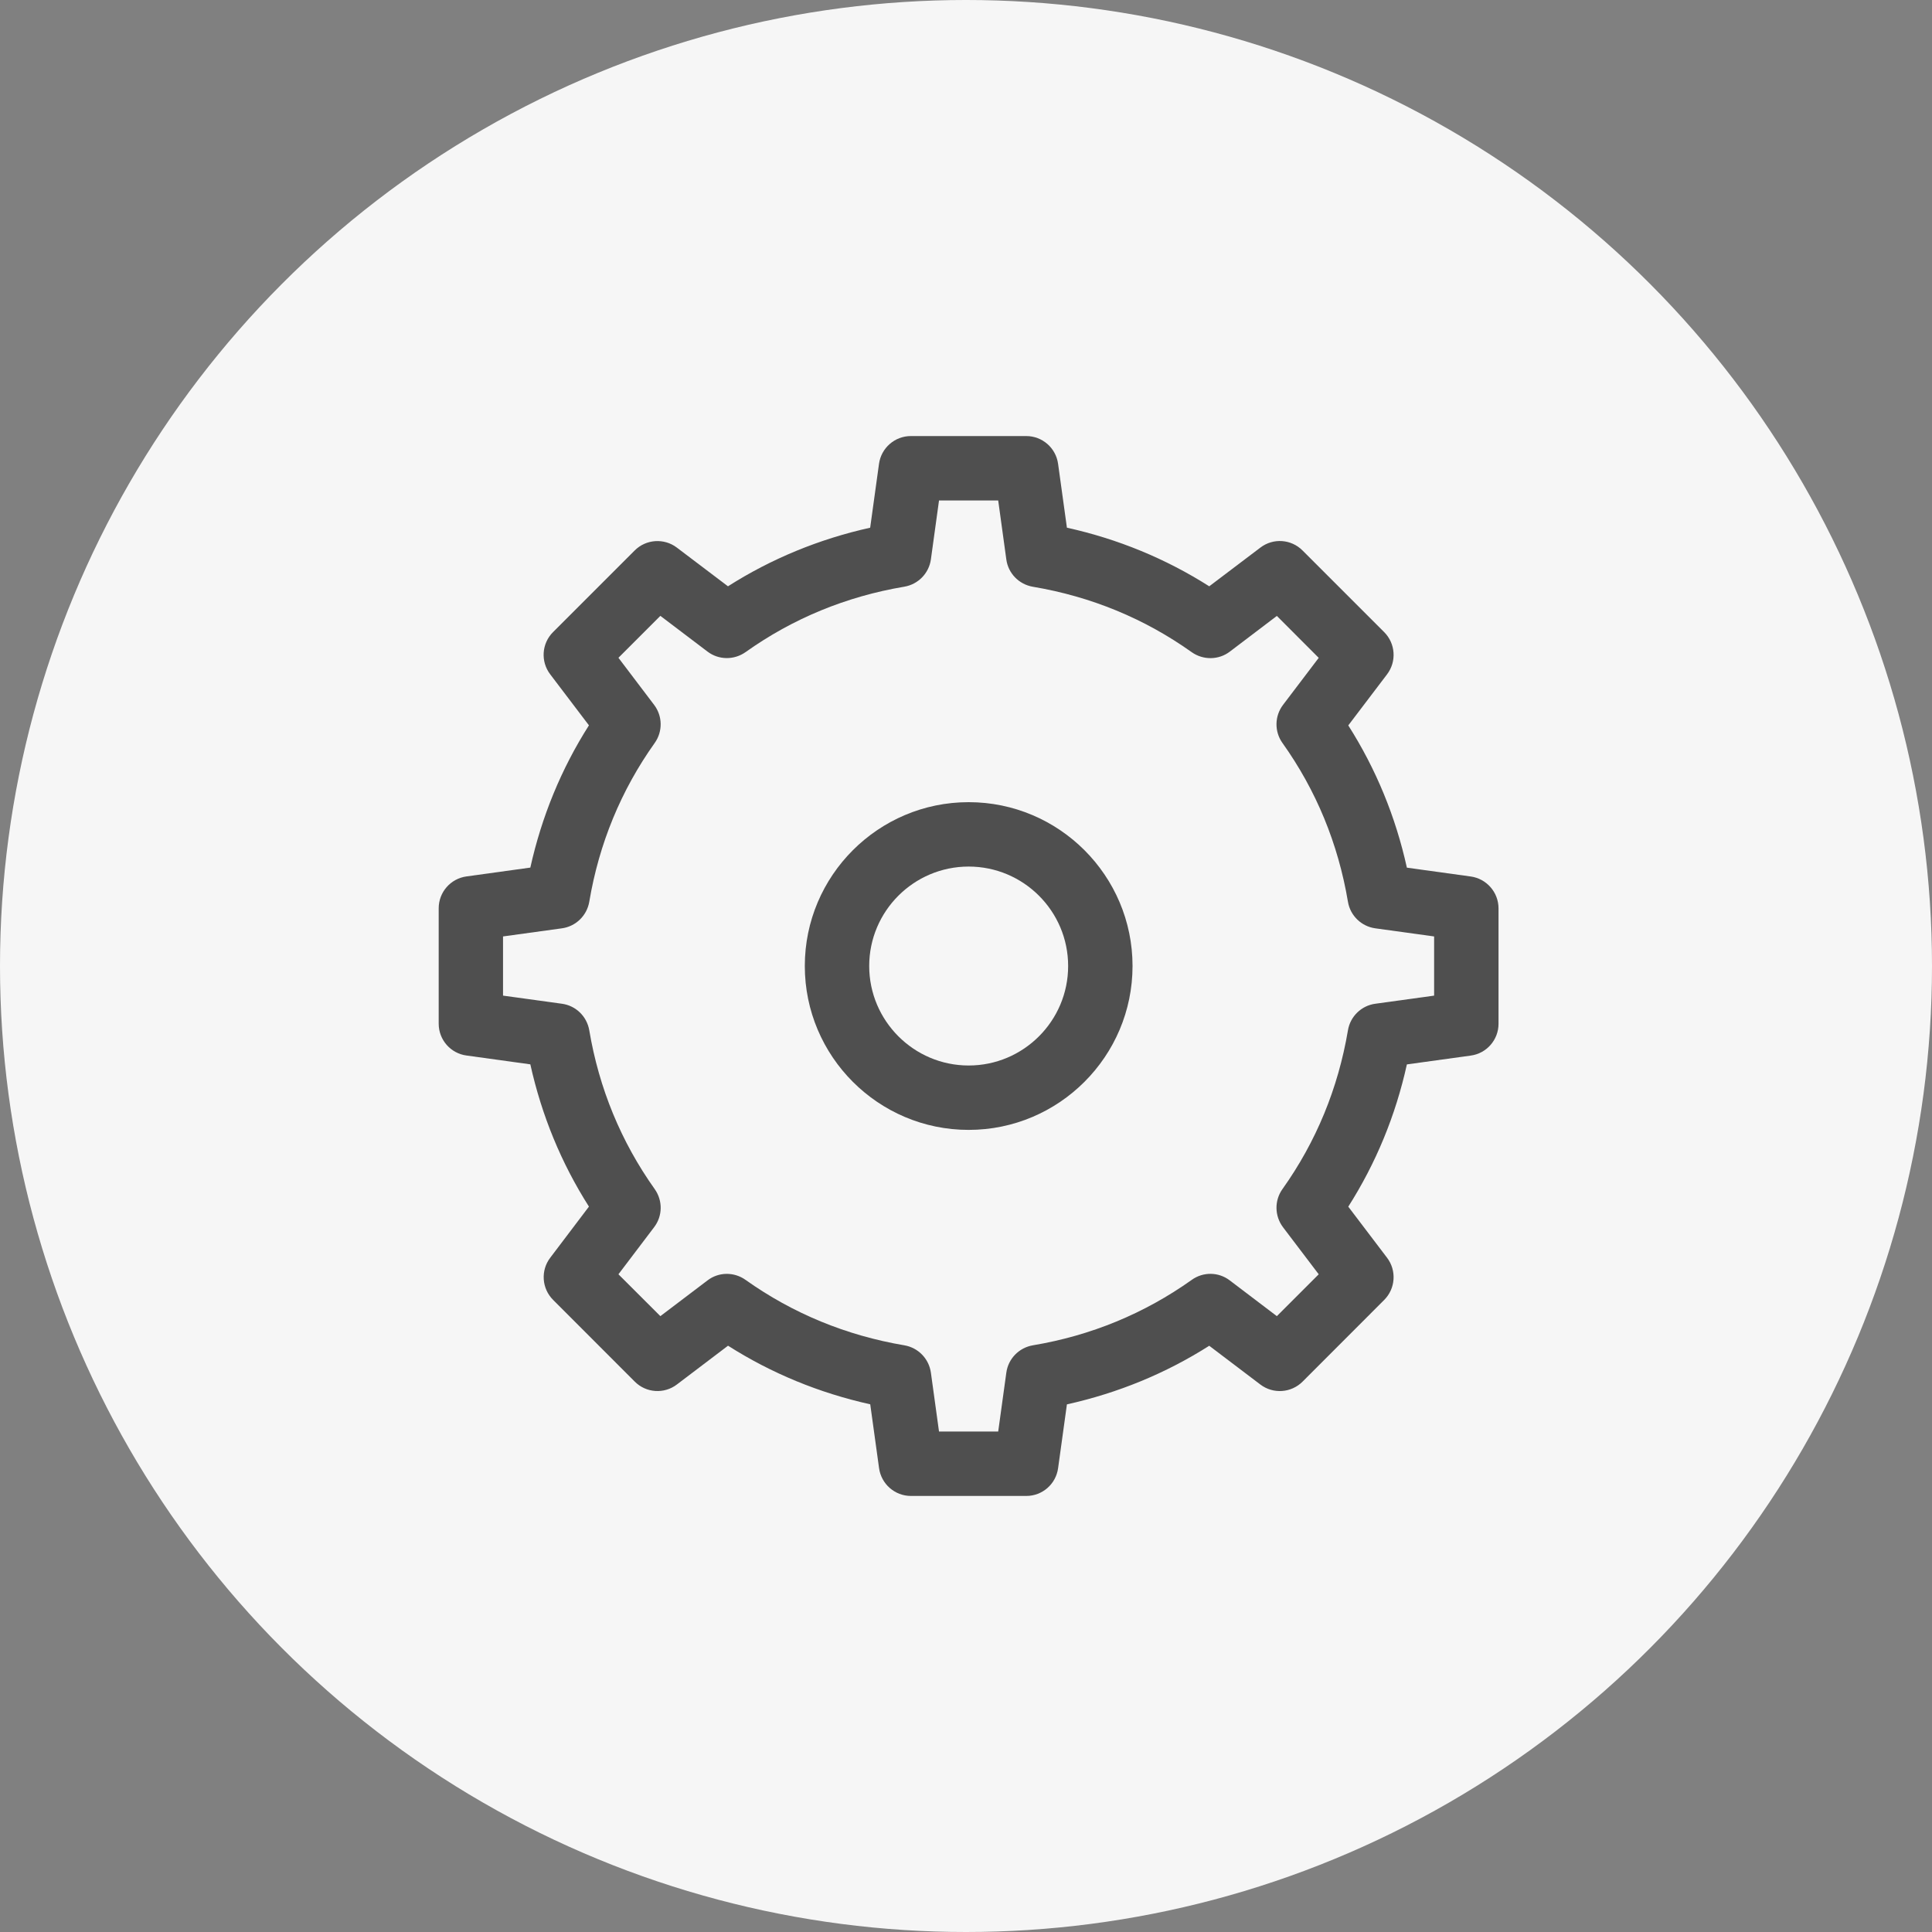 <?xml version="1.0" encoding="utf-8"?>
<!-- Generator: Adobe Illustrator 15.1.0, SVG Export Plug-In . SVG Version: 6.00 Build 0)  -->
<!DOCTYPE svg PUBLIC "-//W3C//DTD SVG 1.1//EN" "http://www.w3.org/Graphics/SVG/1.1/DTD/svg11.dtd">
<svg version="1.1" id="Layer_1" xmlns="http://www.w3.org/2000/svg" xmlns:xlink="http://www.w3.org/1999/xlink" x="0px" y="0px"
	 width="30px" height="30px" viewBox="0 0 30 30" enable-background="new 0 0 30 30" xml:space="preserve">
<rect x="0" y="0" width="30" height="30" fill="#808080" stroke="none"/>
<circle fill="#F6F6F6" cx="15" cy="15" r="15"/>
<g>
	<g>
		<path fill="#4F4F4F" d="M15.936,23.229h-1.791c-0.25,0-0.461-0.185-0.495-0.432l-0.137-0.991c-0.792-0.176-1.532-0.48-2.208-0.91
			l-0.794,0.602c-0.197,0.151-0.479,0.133-0.655-0.045l-1.267-1.268c-0.177-0.177-0.196-0.457-0.045-0.655l0.601-0.794
			c-0.43-0.676-0.734-1.416-0.91-2.209l-0.991-0.137c-0.247-0.033-0.432-0.244-0.432-0.494v-1.792c0-0.25,0.184-0.461,0.432-0.495
			l0.991-0.137c0.176-0.792,0.48-1.533,0.91-2.209L8.543,10.47c-0.151-0.199-0.132-0.479,0.045-0.655l1.267-1.267
			c0.176-0.177,0.458-0.195,0.655-0.045l0.794,0.601c0.676-0.43,1.417-0.734,2.208-0.91l0.137-0.991
			c0.034-0.247,0.245-0.432,0.495-0.432h1.791c0.25,0,0.461,0.184,0.495,0.432l0.137,0.991c0.792,0.175,1.533,0.48,2.21,0.91
			l0.794-0.601c0.199-0.152,0.479-0.132,0.655,0.045l1.267,1.267c0.177,0.177,0.196,0.457,0.045,0.656l-0.602,0.793
			c0.43,0.676,0.735,1.417,0.91,2.209l0.991,0.137c0.247,0.034,0.432,0.246,0.432,0.495v1.792c0,0.25-0.185,0.461-0.432,0.494
			l-0.991,0.137c-0.175,0.793-0.48,1.533-0.91,2.209l0.602,0.793c0.151,0.199,0.132,0.479-0.045,0.656l-1.267,1.268
			c-0.176,0.176-0.456,0.196-0.655,0.045l-0.794-0.602c-0.677,0.43-1.418,0.734-2.21,0.91l-0.137,0.991
			C16.396,23.045,16.186,23.229,15.936,23.229z M14.581,22.229H15.5l0.126-0.913c0.029-0.217,0.196-0.389,0.412-0.426
			c0.903-0.151,1.733-0.494,2.467-1.016c0.178-0.128,0.418-0.125,0.592,0.009l0.73,0.554l0.65-0.65l-0.554-0.73
			c-0.132-0.175-0.136-0.415-0.009-0.593c0.522-0.733,0.864-1.562,1.017-2.466c0.036-0.216,0.209-0.383,0.425-0.412l0.913-0.126
			v-0.919l-0.913-0.126c-0.217-0.03-0.389-0.197-0.425-0.412c-0.152-0.903-0.494-1.733-1.017-2.466
			c-0.127-0.178-0.123-0.418,0.009-0.592l0.554-0.73l-0.65-0.651l-0.73,0.554c-0.173,0.132-0.413,0.135-0.592,0.009
			c-0.733-0.522-1.563-0.864-2.467-1.016c-0.216-0.037-0.383-0.208-0.412-0.425L15.5,7.771h-0.919l-0.126,0.914
			c-0.03,0.216-0.196,0.388-0.412,0.425c-0.903,0.152-1.733,0.494-2.466,1.016c-0.179,0.126-0.418,0.124-0.592-0.009l-0.731-0.554
			l-0.651,0.651l0.554,0.731c0.132,0.174,0.136,0.414,0.009,0.592c-0.522,0.733-0.864,1.562-1.016,2.466
			c-0.037,0.215-0.208,0.382-0.425,0.412l-0.914,0.126v0.919l0.914,0.126c0.216,0.029,0.388,0.196,0.425,0.412
			c0.152,0.903,0.494,1.732,1.016,2.466c0.127,0.179,0.124,0.418-0.009,0.592l-0.554,0.731l0.651,0.65l0.731-0.554
			c0.173-0.134,0.414-0.136,0.592-0.009c0.733,0.521,1.562,0.863,2.466,1.016c0.216,0.037,0.382,0.209,0.412,0.426L14.581,22.229z"
			/>
	</g>
	<g>
		<path fill="#4F4F4F" d="M15.041,17.545c-1.403,0-2.544-1.142-2.544-2.545c0-1.403,1.142-2.544,2.544-2.544
			c1.404,0,2.545,1.142,2.545,2.544C17.586,16.403,16.444,17.545,15.041,17.545z M15.041,13.456c-0.852,0-1.544,0.693-1.544,1.544
			s0.693,1.545,1.544,1.545c0.852,0,1.545-0.693,1.545-1.545S15.893,13.456,15.041,13.456z"/>
	</g>
</g>
</svg>

